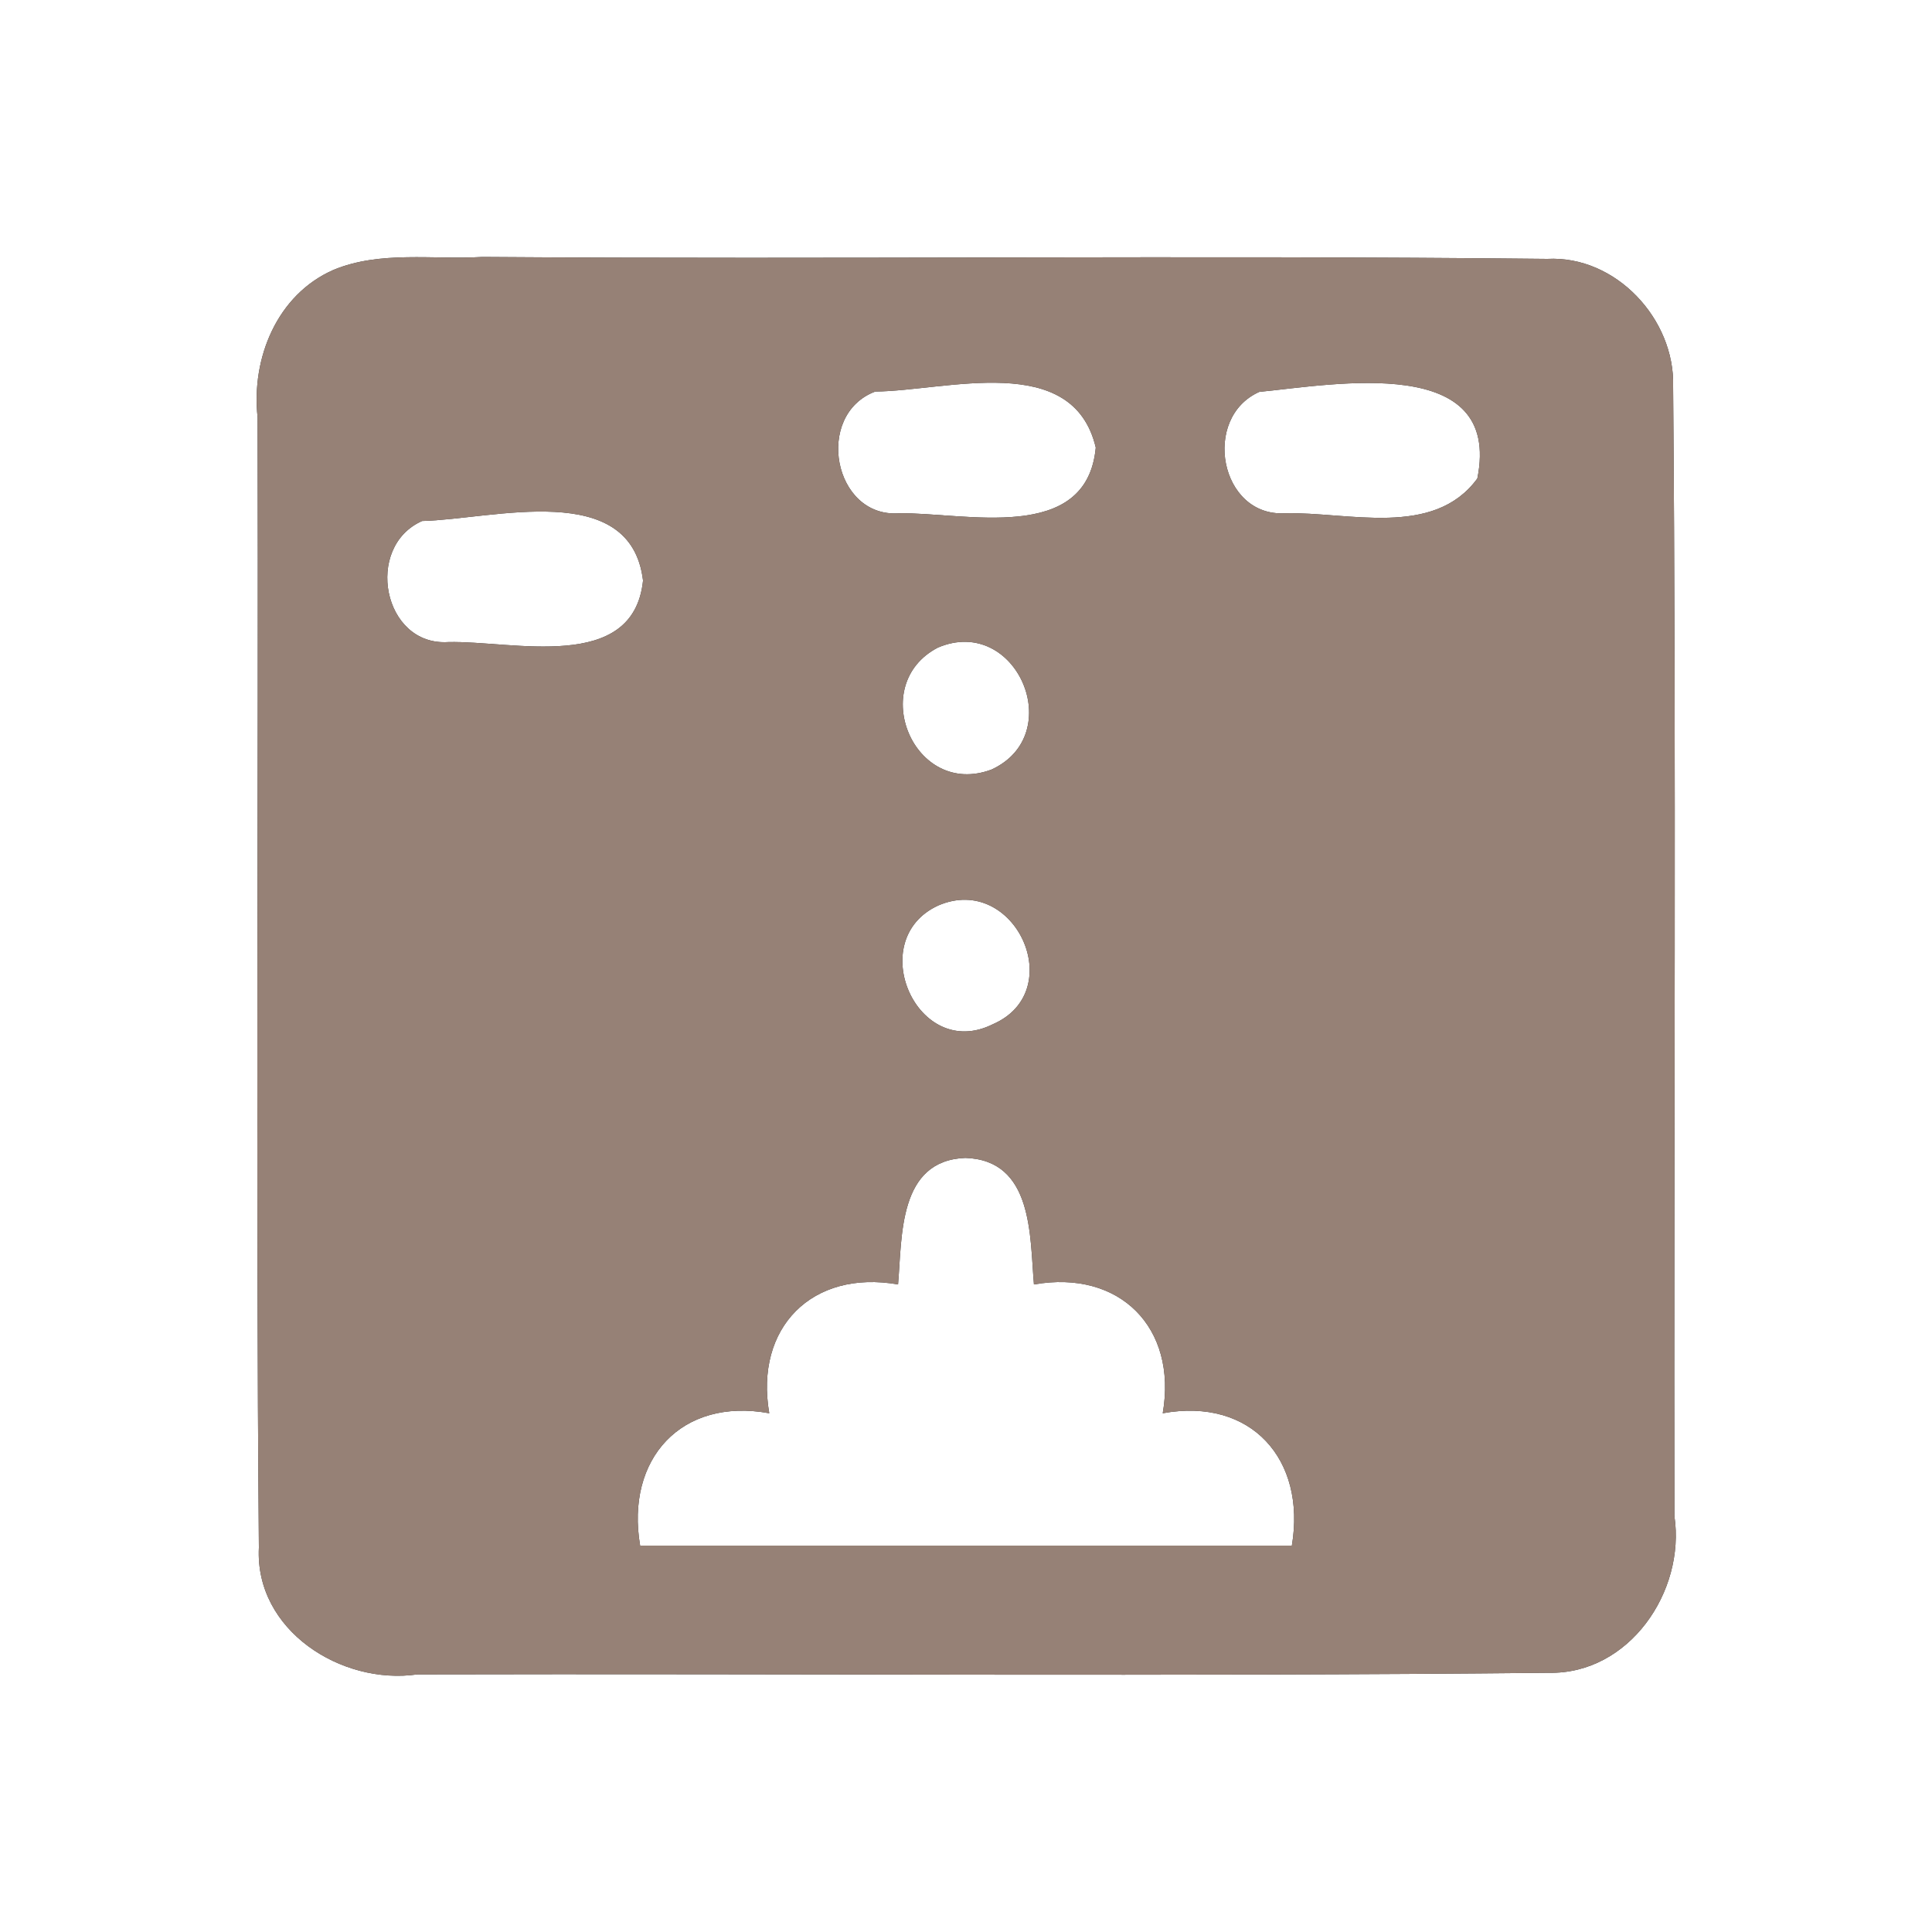 <?xml version="1.0" encoding="UTF-8" ?>
<!DOCTYPE svg PUBLIC "-//W3C//DTD SVG 1.1//EN" "http://www.w3.org/Graphics/SVG/1.1/DTD/svg11.dtd">
<svg width="60pt" height="60pt" viewBox="0 0 60 60" version="1.1" xmlns="http://www.w3.org/2000/svg">
<rect x="0" y="0" width="60" height="60" fill="#333333" stroke="none"/>
<g id="#ffffffff">
<path fill="#ffffff" opacity="1.00" d=" M 0.00 0.00 L 60.00 0.00 L 60.00 60.00 L 0.00 60.00 L 0.00 0.00 M 10.36 8.38 C 8.60 9.15 7.80 11.13 8.00 12.96 C 8.03 24.66 7.94 36.36 8.04 48.06 C 7.91 50.63 10.60 52.34 12.96 52.00 C 24.67 51.97 36.39 52.07 48.10 51.95 C 50.59 52.00 52.35 49.43 52.00 47.08 C 51.98 35.39 52.06 23.69 51.96 12.00 C 52.02 9.91 50.18 7.93 48.05 8.04 C 37.03 7.92 26.00 8.06 14.98 7.98 C 13.44 8.07 11.81 7.78 10.36 8.38 Z" />
<path fill="#ffffff" opacity="1.00" d=" M 27.18 12.16 C 29.39 12.14 33.32 10.89 34.03 13.90 C 33.75 16.91 29.96 15.91 27.92 15.94 C 25.88 16.09 25.28 12.88 27.18 12.16 Z" />
<path fill="#ffffff" opacity="1.00" d=" M 39.11 12.17 C 41.45 11.94 46.66 10.97 45.88 14.86 C 44.52 16.72 41.86 15.89 39.90 15.94 C 37.88 16.05 37.31 12.97 39.11 12.17 Z" />
<path fill="#ffffff" opacity="1.00" d=" M 13.11 16.18 C 15.30 16.13 19.59 14.86 19.97 18.03 C 19.67 20.92 15.90 19.89 13.92 19.94 C 11.89 20.07 11.30 16.98 13.11 16.18 Z" />
<path fill="#ffffff" opacity="1.00" d=" M 29.13 20.11 C 31.56 19.08 33.17 22.81 30.79 23.90 C 28.38 24.80 26.91 21.26 29.13 20.11 Z" />
<path fill="#ffffff" opacity="1.00" d=" M 29.14 28.12 C 31.51 27.10 33.21 30.78 30.83 31.81 C 28.48 32.98 26.82 29.18 29.14 28.12 Z" />
<path fill="#ffffff" opacity="1.00" d=" M 27.89 39.89 C 28.02 38.40 27.89 36.04 29.98 35.96 C 32.09 36.03 31.98 38.38 32.11 39.89 C 34.77 39.42 36.57 41.23 36.11 43.89 C 38.85 43.39 40.57 45.32 40.12 48.00 C 33.38 48.00 26.63 48.00 19.88 48.00 C 19.42 45.31 21.16 43.39 23.89 43.89 C 23.43 41.23 25.22 39.42 27.89 39.89 Z" />
</g>
<g id="#000000ff">
<path fill="#968176" opacity="1.00" d=" M 10.36 8.38 C 11.81 7.78 13.44 8.07 14.98 7.98 C 26.00 8.06 37.03 7.92 48.05 8.04 C 50.18 7.93 52.02 9.91 51.96 12.00 C 52.06 23.69 51.98 35.39 52.00 47.08 C 52.35 49.43 50.59 52.00 48.10 51.95 C 36.39 52.07 24.67 51.97 12.96 52.00 C 10.60 52.34 7.91 50.63 8.04 48.06 C 7.94 36.36 8.03 24.66 8.00 12.96 C 7.80 11.13 8.60 9.15 10.36 8.38 M 27.18 12.16 C 25.28 12.88 25.88 16.09 27.92 15.94 C 29.96 15.91 33.75 16.91 34.03 13.90 C 33.32 10.89 29.39 12.14 27.18 12.16 M 39.11 12.17 C 37.31 12.97 37.88 16.05 39.90 15.94 C 41.86 15.89 44.52 16.72 45.88 14.86 C 46.66 10.97 41.45 11.94 39.11 12.17 M 13.11 16.18 C 11.30 16.98 11.89 20.07 13.92 19.94 C 15.90 19.89 19.67 20.92 19.97 18.03 C 19.59 14.86 15.30 16.13 13.11 16.18 M 29.13 20.11 C 26.91 21.26 28.38 24.80 30.79 23.90 C 33.17 22.81 31.56 19.08 29.13 20.11 M 29.14 28.12 C 26.82 29.18 28.48 32.98 30.83 31.81 C 33.21 30.78 31.51 27.10 29.14 28.12 M 27.89 39.89 C 25.22 39.42 23.43 41.23 23.89 43.89 C 21.16 43.39 19.42 45.31 19.88 48.00 C 26.63 48.00 33.38 48.00 40.12 48.00 C 40.57 45.32 38.85 43.39 36.11 43.89 C 36.57 41.23 34.77 39.42 32.11 39.89 C 31.98 38.38 32.09 36.03 29.98 35.96 C 27.89 36.04 28.02 38.40 27.89 39.89 Z" />
</g>
</svg>
